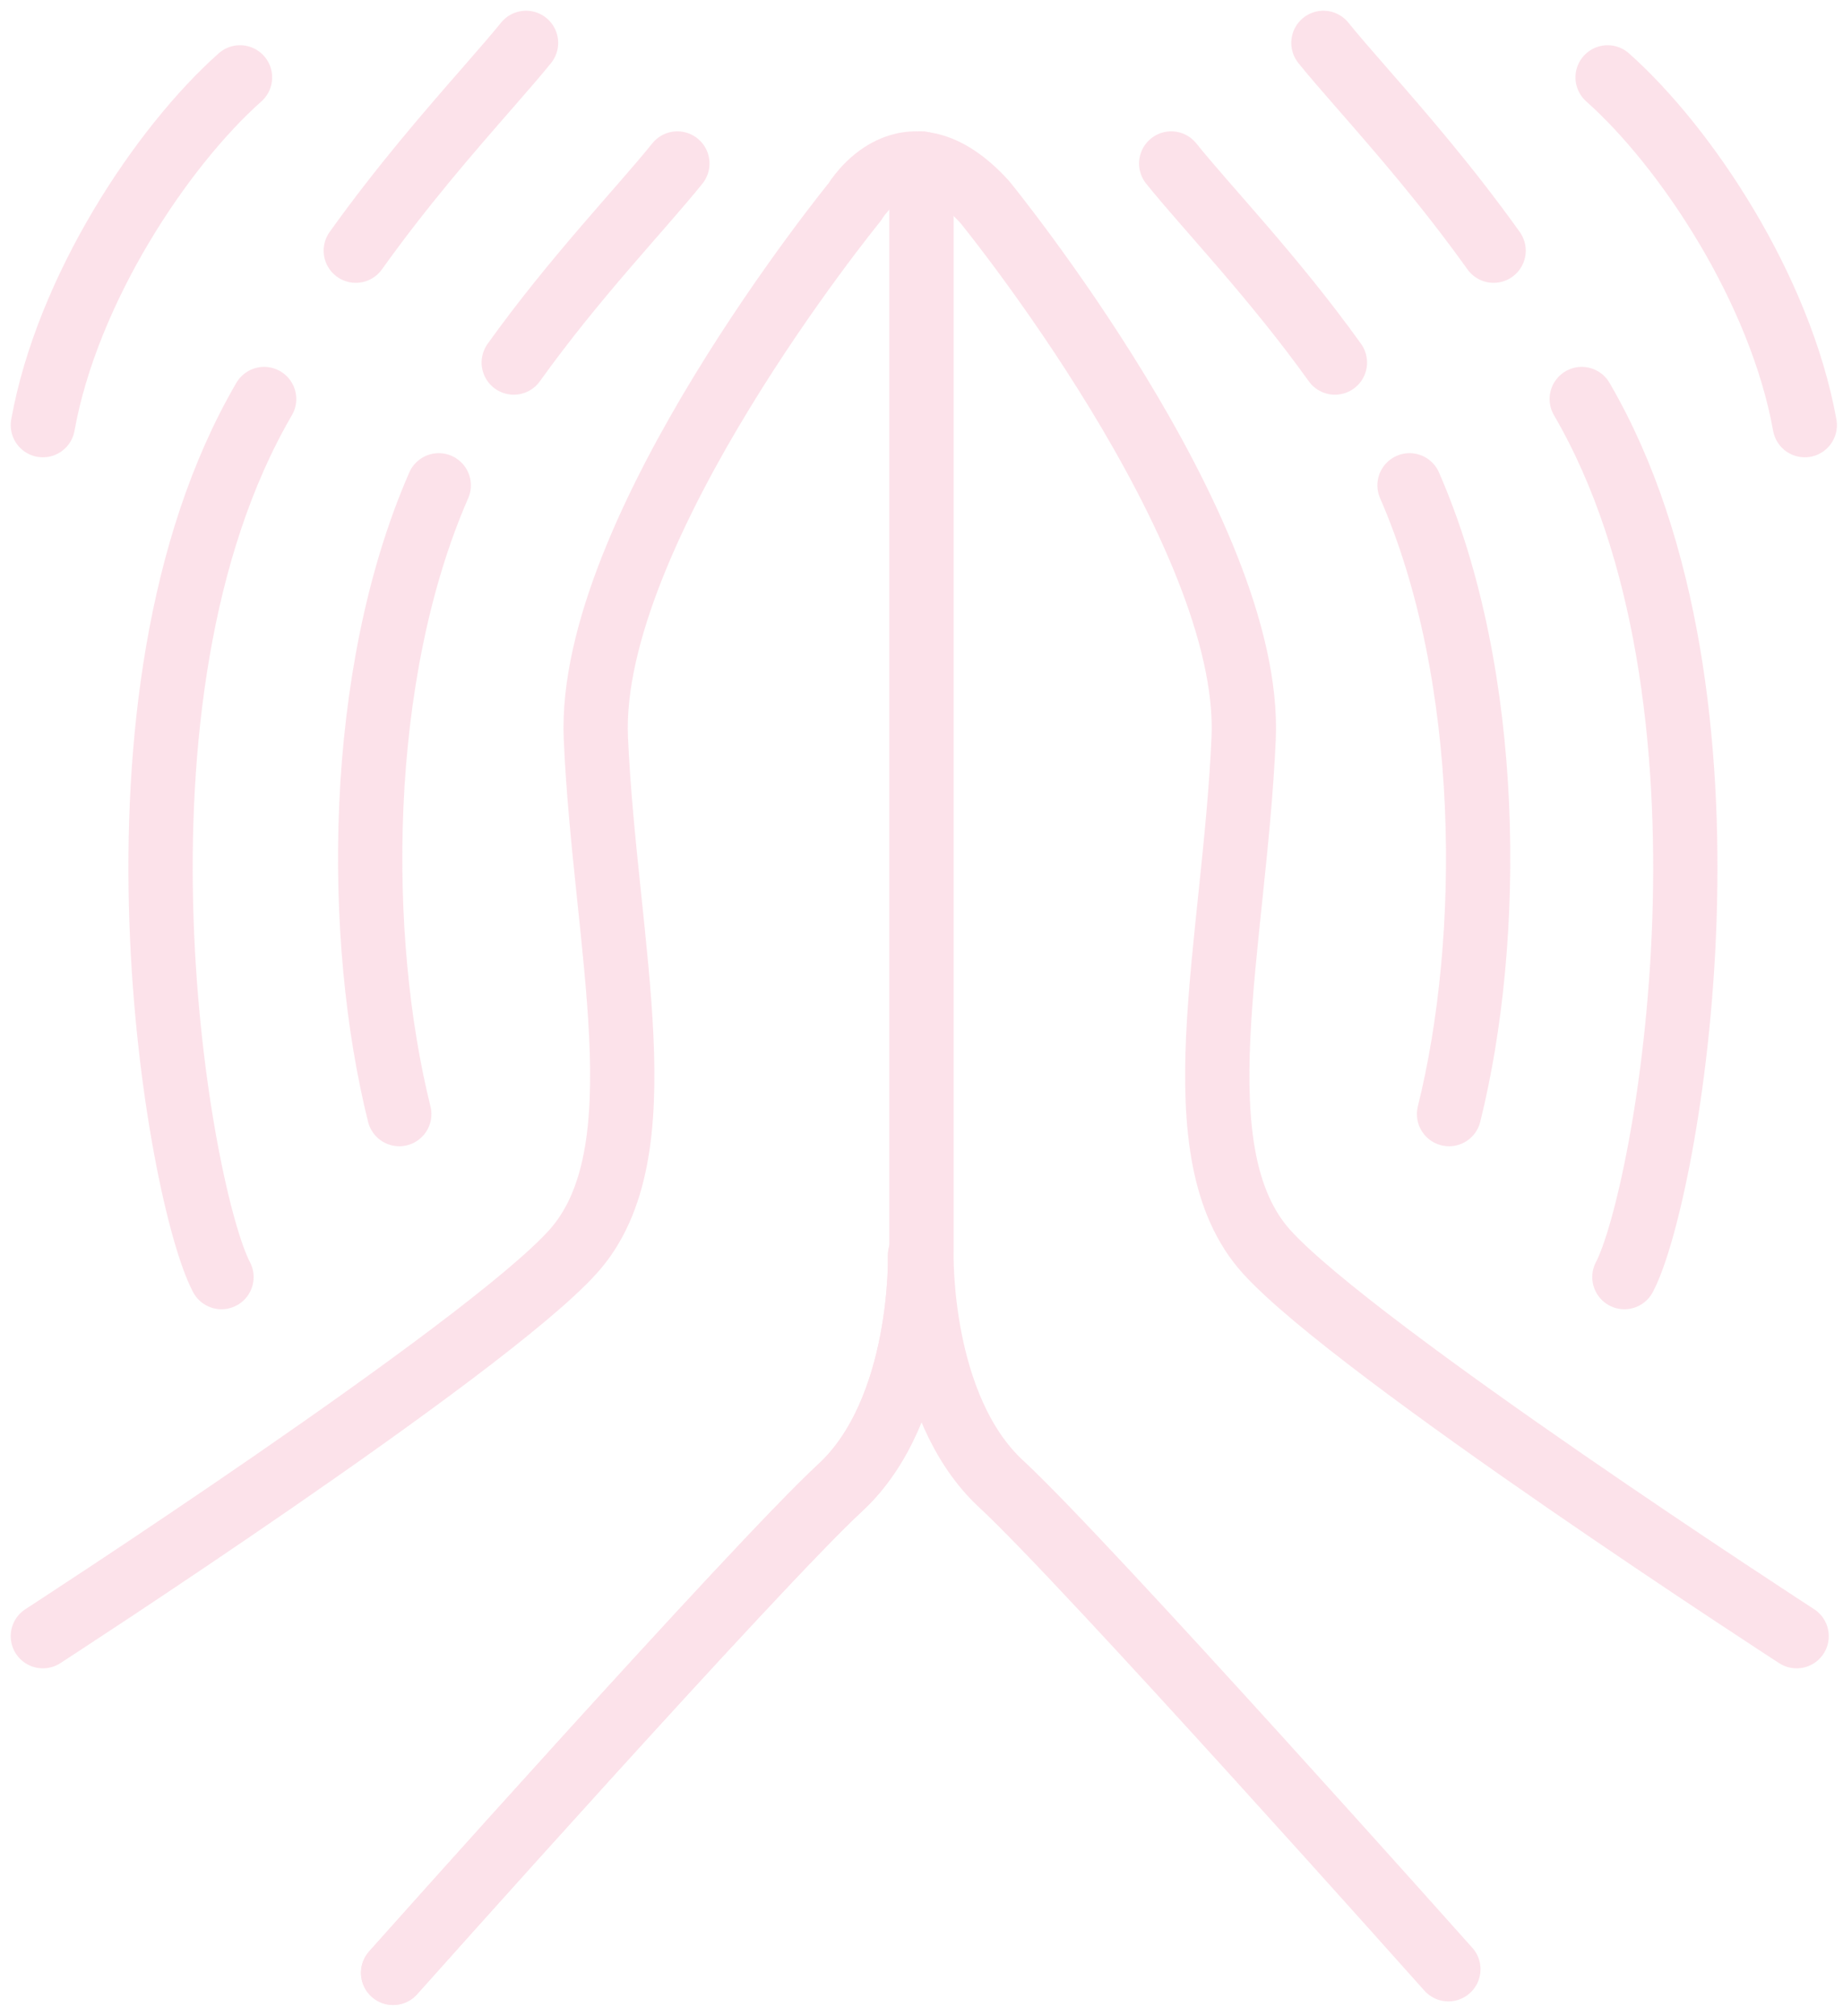 <svg width="86" height="94" viewBox="0 0 86 94" fill="none" xmlns="http://www.w3.org/2000/svg">
<g opacity="0.2">
<path d="M42.934 58.539C42.934 58.539 43.122 65.764 39.207 69.378C35.291 72.992 18.344 92.002 18.344 92.002" stroke="#F17096" stroke-width="3" stroke-miterlimit="1.414" stroke-linecap="round" stroke-linejoin="round"/>
<path d="M42.998 7.625V58.371C42.998 58.371 42.809 65.596 46.723 69.21C50.638 72.825 67.585 91.834 67.585 91.834" stroke="#F17096" stroke-width="3" stroke-miterlimit="1.414" stroke-linecap="round" stroke-linejoin="round"/>
<path d="M42.933 58.539C42.933 58.539 43.122 65.764 39.209 69.378C35.293 72.992 18.344 92.002 18.344 92.002" stroke="#F17096" stroke-width="3" stroke-miterlimit="1.414" stroke-linecap="round" stroke-linejoin="round"/>
<path d="M16.602 11.69C18.778 8.649 20.973 6.135 22.739 4.113C23.435 3.314 24.054 2.607 24.546 2" stroke="#F17096" stroke-width="3" stroke-miterlimit="1.414" stroke-linecap="round" stroke-linejoin="round"/>
<path d="M23.973 16.907C26.82 12.934 29.901 9.744 31.608 7.625" stroke="#F17096" stroke-width="3" stroke-miterlimit="1.414" stroke-linecap="round" stroke-linejoin="round"/>
<path d="M2 19.826C3.139 13.496 7.529 6.873 11.2 3.609" stroke="#F17096" stroke-width="3" stroke-miterlimit="1.414" stroke-linecap="round" stroke-linejoin="round"/>
<path d="M10.335 59.556C8.346 55.779 4.19 32.555 12.325 18.609" stroke="#F17096" stroke-width="3" stroke-miterlimit="1.414" stroke-linecap="round" stroke-linejoin="round"/>
<path d="M18.631 51.955C16.587 43.749 16.587 31.528 20.473 22.633" stroke="#F17096" stroke-width="3" stroke-miterlimit="1.414" stroke-linecap="round" stroke-linejoin="round"/>
<path d="M69.696 11.69C67.521 8.649 65.326 6.135 63.559 4.113C62.863 3.314 62.242 2.607 61.754 2" stroke="#F17096" stroke-width="3" stroke-miterlimit="1.414" stroke-linecap="round" stroke-linejoin="round"/>
<path d="M62.291 16.907C59.442 12.934 56.361 9.744 54.652 7.625" stroke="#F17096" stroke-width="3" stroke-miterlimit="1.414" stroke-linecap="round" stroke-linejoin="round"/>
<path d="M84.216 19.826C83.077 13.496 78.689 6.873 75.016 3.609" stroke="#F17096" stroke-width="3" stroke-miterlimit="1.414" stroke-linecap="round" stroke-linejoin="round"/>
<path d="M75.799 59.556C77.788 55.779 81.945 32.555 73.809 18.609" stroke="#F17096" stroke-width="3" stroke-miterlimit="1.414" stroke-linecap="round" stroke-linejoin="round"/>
<path d="M67.617 51.955C69.662 43.749 69.662 31.528 65.773 22.633" stroke="#F17096" stroke-width="3" stroke-miterlimit="1.414" stroke-linecap="round" stroke-linejoin="round"/>
<path d="M2 76.302C2 76.302 22.568 62.984 26.73 58.381C30.89 53.78 28.239 44.145 27.805 34.441C27.373 24.734 39.884 9.421 39.884 9.421C39.884 9.421 42.265 5.38 45.953 9.421C45.953 9.421 58.462 24.734 58.032 34.441C57.601 44.145 54.947 53.78 59.108 58.381C63.271 62.984 83.836 76.302 83.836 76.302" stroke="#F17096" stroke-width="3" stroke-miterlimit="1.414" stroke-linecap="round" stroke-linejoin="round"/>
</g>
</svg>
